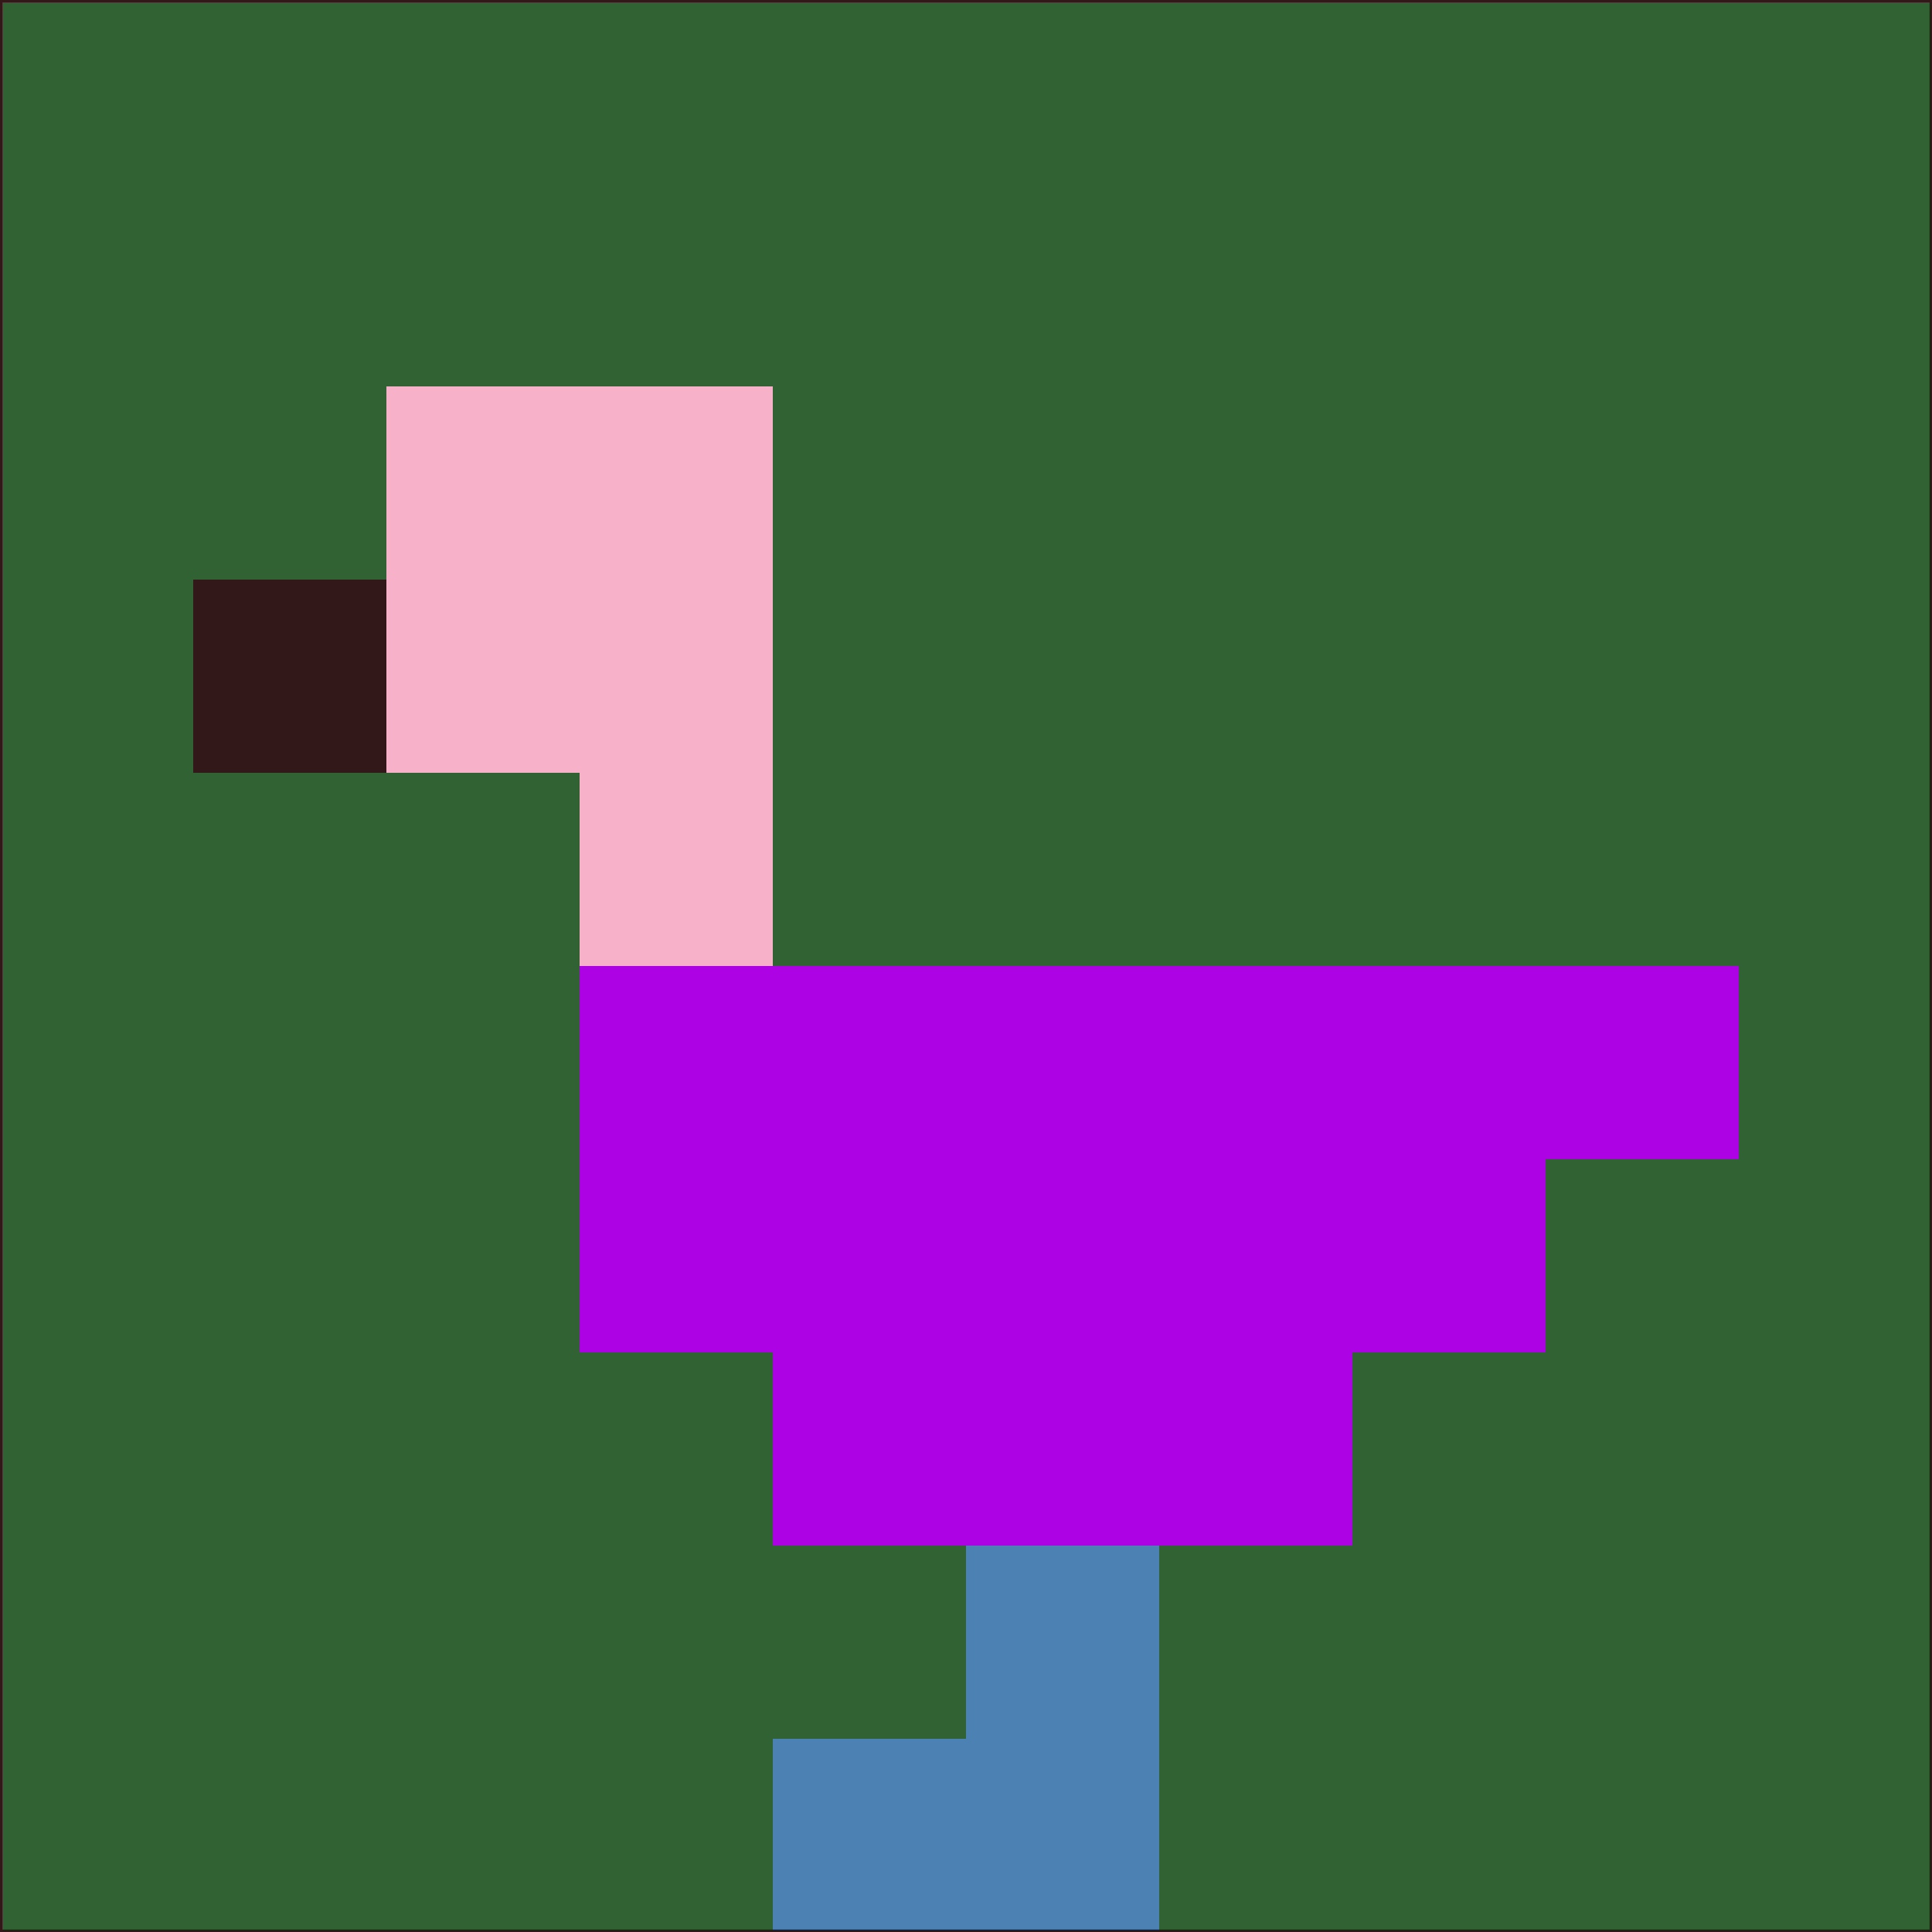 <svg xmlns="http://www.w3.org/2000/svg" version="1.1" width="785" height="785">
  <title>'goose-pfp-694263' by Dmitri Cherniak (Cyberpunk Edition)</title>
  <desc>
    seed=456396
    backgroundColor=#316233
    padding=20
    innerPadding=0
    timeout=500
    dimension=1
    border=false
    Save=function(){return n.handleSave()}
    frame=12

    Rendered at 2024-09-15T22:37:01.076Z
    Generated in 1ms
    Modified for Cyberpunk theme with new color scheme
  </desc>
  <defs/>
  <rect width="100%" height="100%" fill="#316233"/>
  <g>
    <g id="0-0">
      <rect x="0" y="0" height="785" width="785" fill="#316233"/>
      <g>
        <!-- Neon blue -->
        <rect id="0-0-2-2-2-2" x="157" y="157" width="157" height="157" fill="#f7b1c8"/>
        <rect id="0-0-3-2-1-4" x="235.5" y="157" width="78.5" height="314" fill="#f7b1c8"/>
        <!-- Electric purple -->
        <rect id="0-0-4-5-5-1" x="314" y="392.5" width="392.5" height="78.5" fill="#ad03e4"/>
        <rect id="0-0-3-5-5-2" x="235.5" y="392.5" width="392.5" height="157" fill="#ad03e4"/>
        <rect id="0-0-4-5-3-3" x="314" y="392.5" width="235.5" height="235.5" fill="#ad03e4"/>
        <!-- Neon pink -->
        <rect id="0-0-1-3-1-1" x="78.5" y="235.5" width="78.5" height="78.5" fill="#321818"/>
        <!-- Cyber yellow -->
        <rect id="0-0-5-8-1-2" x="392.5" y="628" width="78.5" height="157" fill="#4b82b3"/>
        <rect id="0-0-4-9-2-1" x="314" y="706.5" width="157" height="78.5" fill="#4b82b3"/>
      </g>
      <rect x="0" y="0" stroke="#321818" stroke-width="2" height="785" width="785" fill="none"/>
    </g>
  </g>
  <script xmlns=""/>
</svg>